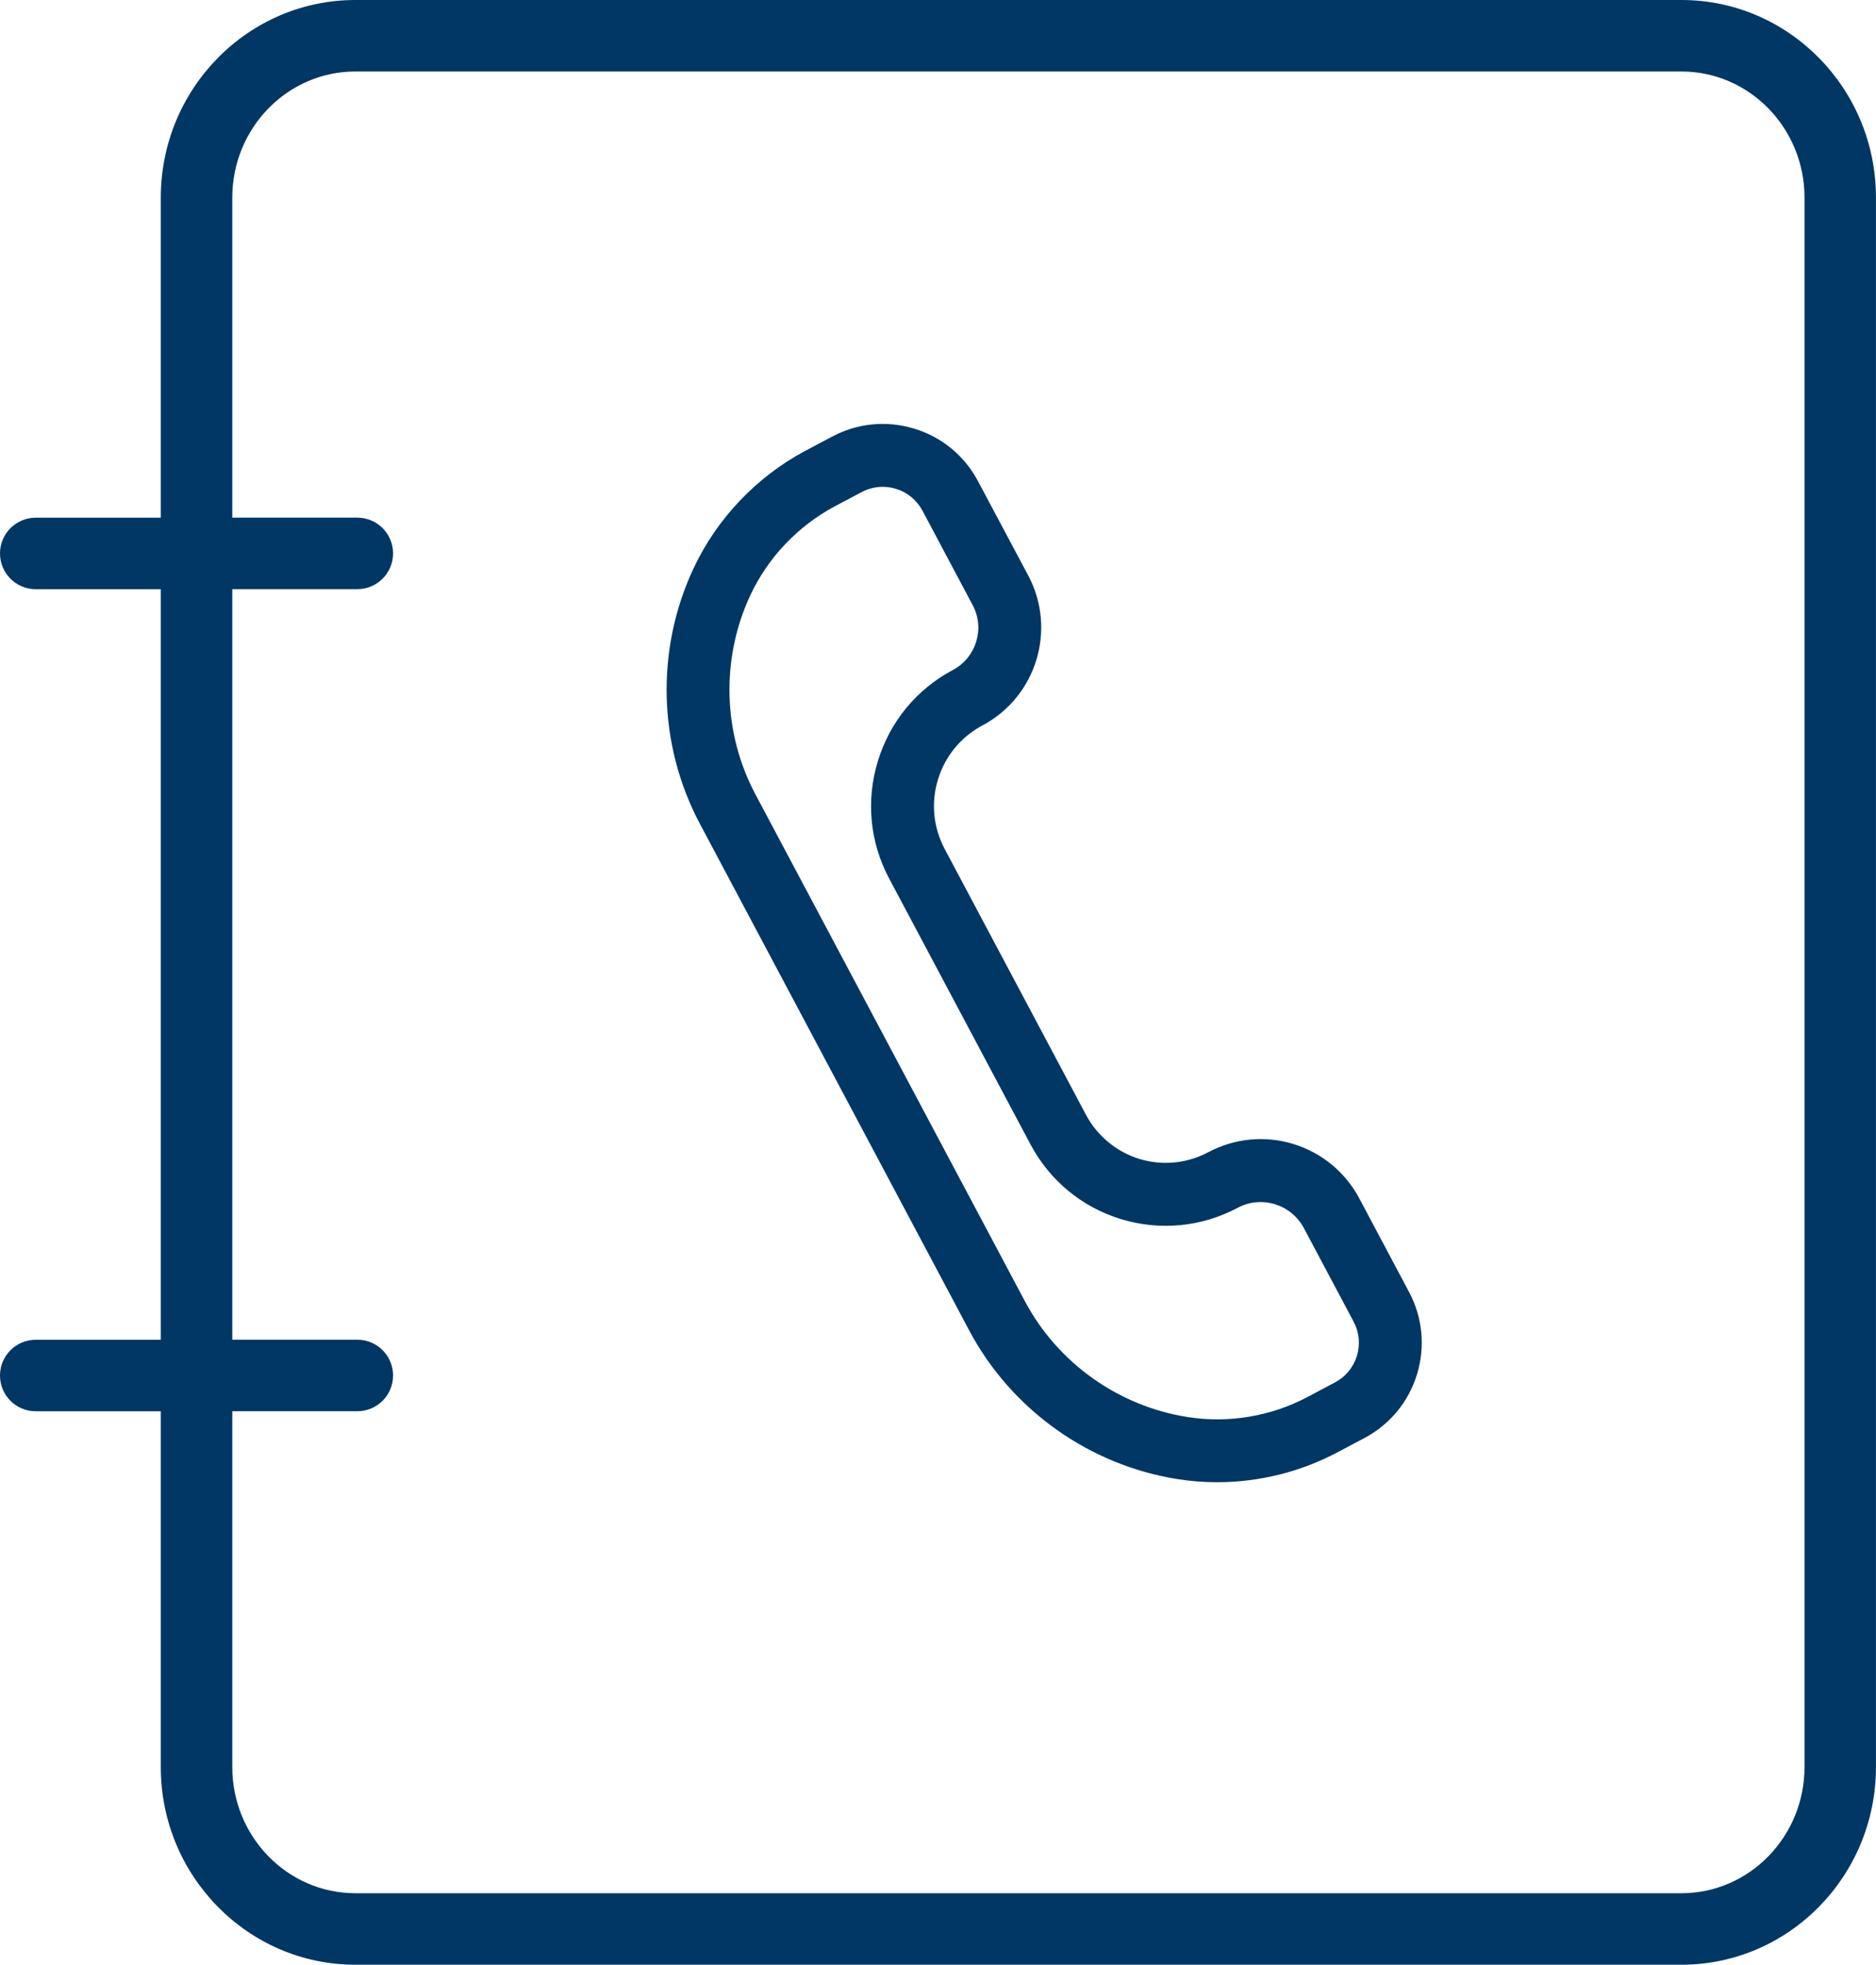<?xml version="1.0" encoding="utf-8"?>
<!-- Generator: Adobe Illustrator 16.0.0, SVG Export Plug-In . SVG Version: 6.00 Build 0)  -->
<!DOCTYPE svg PUBLIC "-//W3C//DTD SVG 1.1//EN" "http://www.w3.org/Graphics/SVG/1.1/DTD/svg11.dtd">
<svg version="1.1" id="Шар_1" xmlns="http://www.w3.org/2000/svg" xmlns:xlink="http://www.w3.org/1999/xlink" x="0px" y="0px"
	 width="38px" height="39.787px" viewBox="0 0 38 39.787" enable-background="new 0 0 38 39.787" xml:space="preserve">
<g id="Contact-book_1_">
	<path fill="#003764" d="M27.535,24.271c-0.284-0.534-0.76-0.926-1.338-1.104c-0.578-0.176-1.19-0.116-1.725,0.168
		c-0.432,0.228-0.927,0.276-1.393,0.135c-0.46-0.142-0.854-0.466-1.08-0.891l-2.863-5.385c-0.232-0.437-0.281-0.938-0.136-1.41
		c0.145-0.474,0.465-0.862,0.903-1.095c1.09-0.58,1.505-1.939,0.927-3.03l-1.02-1.915c-0.274-0.516-0.732-0.893-1.29-1.063
		c-0.56-0.17-1.15-0.113-1.663,0.16l-0.547,0.29c-0.985,0.525-1.79,1.371-2.263,2.382c-0.769,1.64-0.72,3.572,0.13,5.17
		l5.459,10.267c0.853,1.602,2.434,2.726,4.228,3.006c0.261,0.04,0.524,0.061,0.788,0.061c0.844,0,1.688-0.207,2.436-0.604
		l0.553-0.293c0.515-0.274,0.892-0.732,1.062-1.29c0.17-0.558,0.113-1.148-0.16-1.663L27.535,24.271z M27.486,27.457
		c-0.072,0.233-0.229,0.424-0.442,0.537l-0.554,0.294c-0.74,0.394-1.603,0.54-2.432,0.409c-1.4-0.218-2.633-1.095-3.298-2.346
		l-5.459-10.266c-0.663-1.246-0.7-2.753-0.102-4.032c0.358-0.764,0.965-1.401,1.708-1.798l0.547-0.29
		c0.133-0.07,0.278-0.106,0.426-0.106c0.089,0,0.179,0.013,0.267,0.04c0.232,0.07,0.424,0.229,0.538,0.442l1.019,1.917
		c0.25,0.471,0.07,1.058-0.401,1.309c-0.737,0.392-1.277,1.047-1.521,1.846c-0.244,0.798-0.163,1.644,0.23,2.381l2.864,5.386
		c0.389,0.729,1.039,1.266,1.831,1.509c0.794,0.24,1.63,0.159,2.362-0.229c0.484-0.259,1.085-0.072,1.342,0.41l1.007,1.894v0.001
		C27.533,26.979,27.556,27.225,27.486,27.457z"/>
	<path fill="#003764" d="M34.06,0H7.197c-2.173,0-3.94,1.795-3.94,4.002v6.482H0.724c-0.4,0-0.724,0.323-0.724,0.724
		c0,0.399,0.324,0.724,0.724,0.724h2.533v15.2H0.724c-0.4,0-0.724,0.323-0.724,0.724s0.324,0.724,0.724,0.724h2.533v7.206
		c0,2.207,1.767,4.002,3.94,4.002H34.06c2.174,0,3.939-1.795,3.939-4.002V4.002C38,1.795,36.234,0,34.06,0z M36.552,35.785
		c0,1.408-1.117,2.555-2.492,2.555H7.197c-1.374,0-2.492-1.146-2.492-2.555v-7.206h2.533c0.4,0,0.724-0.323,0.724-0.724
		s-0.324-0.724-0.724-0.724H4.705v-15.2h2.533c0.4,0,0.724-0.324,0.724-0.724c0-0.4-0.324-0.724-0.724-0.724H4.705V4.002
		c0-1.408,1.118-2.554,2.492-2.554H34.06c1.375,0,2.492,1.146,2.492,2.554V35.785z"/>
</g>
</svg>
